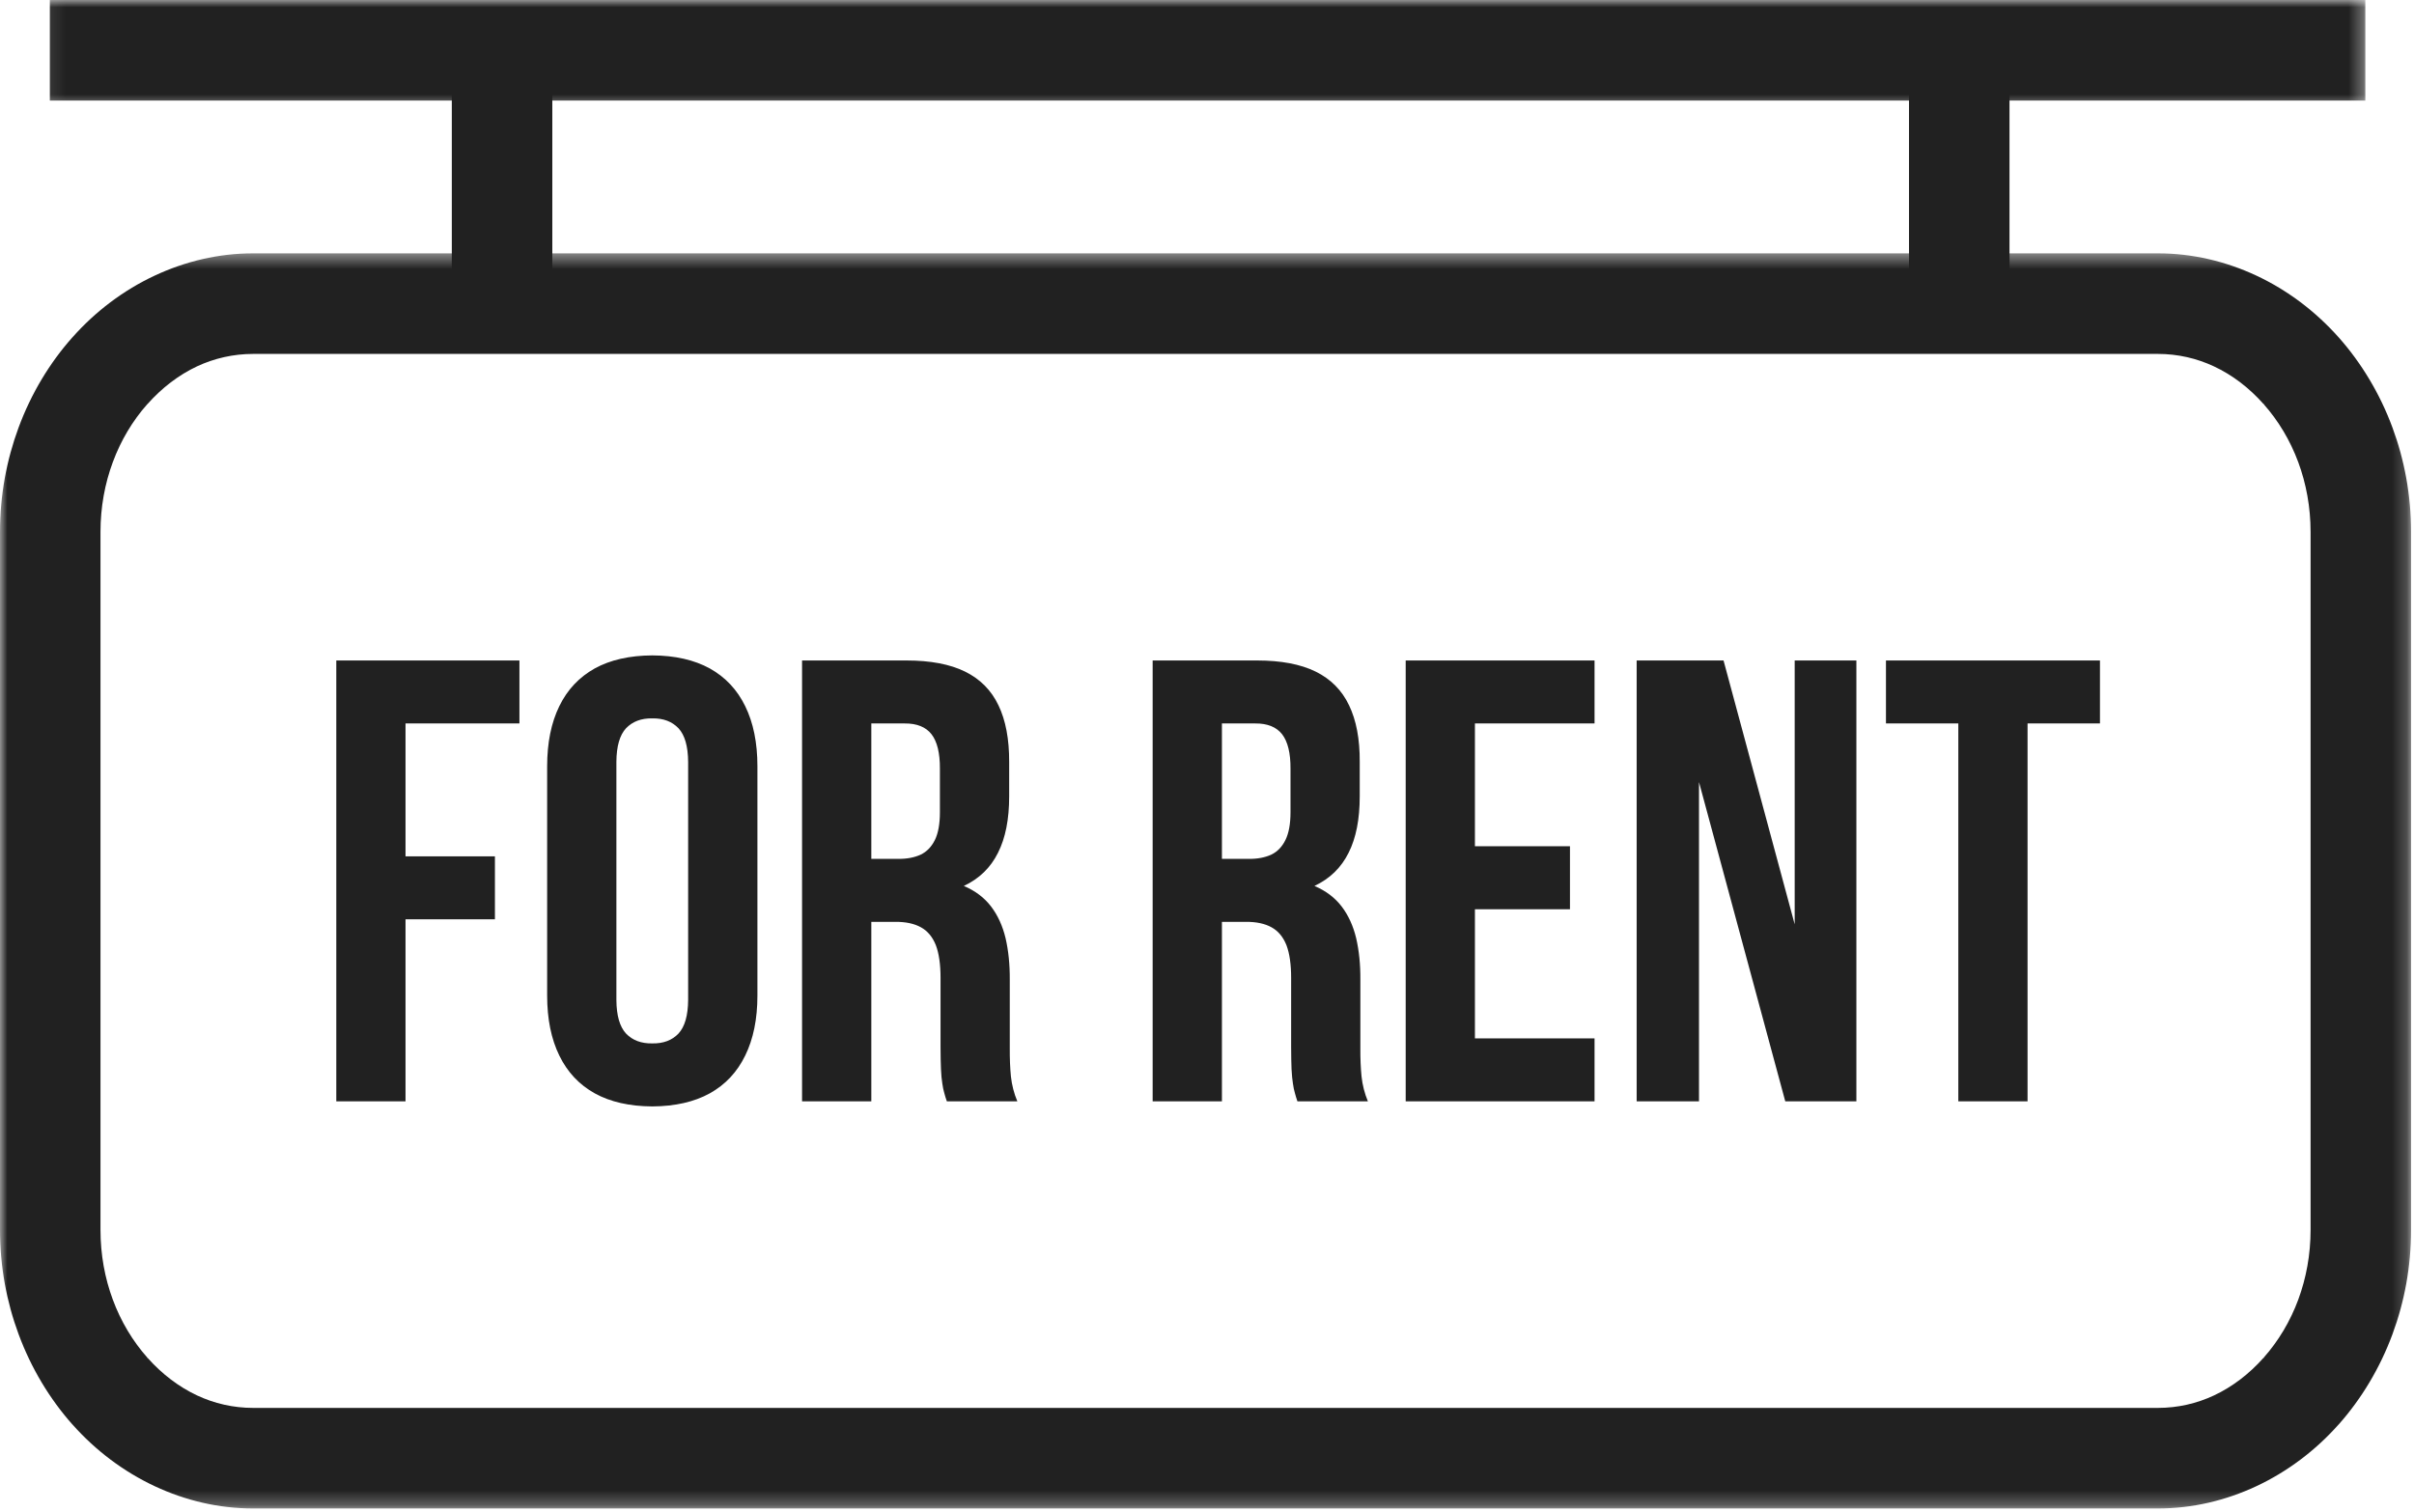 <svg width="166" height="104" viewBox="0 0 166 104" fill="none" xmlns="http://www.w3.org/2000/svg">
<mask id="mask0_1235_1647" style="mask-type:luminance" maskUnits="userSpaceOnUse" x="0" y="17" width="166" height="87">
<path d="M0 17.418H165.798V103.74H0V17.418Z" fill="white"/>
</mask>
<g mask="url(#mask0_1235_1647)">
<path d="M17.415 17.423H148.381C150.761 17.423 153.05 17.969 155.158 18.953C157.306 19.958 159.223 21.41 160.814 23.195L160.822 23.203C162.39 24.971 163.659 27.079 164.521 29.41C165.344 31.635 165.798 34.059 165.798 36.581V84.583C165.798 87.104 165.344 89.528 164.521 91.751C163.659 94.084 162.39 96.192 160.822 97.96L160.816 97.963L160.814 97.966C159.223 99.753 157.306 101.202 155.158 102.208C153.05 103.194 150.761 103.74 148.381 103.74H17.415C15.037 103.74 12.749 103.194 10.64 102.208C8.493 101.202 6.572 99.753 4.985 97.966L4.982 97.963L4.976 97.96C3.408 96.192 2.139 94.084 1.277 91.751C0.454 89.528 0 87.104 0 84.583V36.581C0 34.056 0.454 31.632 1.275 29.41C2.139 27.077 3.405 24.968 4.976 23.203L4.985 23.195C6.57 21.41 8.49 19.958 10.64 18.953C12.746 17.969 15.037 17.423 17.415 17.423ZM148.381 24.339H17.415C16.038 24.339 14.73 24.644 13.555 25.192C12.289 25.785 11.13 26.675 10.141 27.789L10.13 27.794C9.124 28.928 8.31 30.282 7.756 31.787C7.21 33.258 6.91 34.877 6.91 36.581V84.583C6.91 86.284 7.21 87.902 7.756 89.373C8.312 90.878 9.127 92.233 10.133 93.366L10.102 93.394L10.108 93.402L10.141 93.374C11.13 94.488 12.291 95.375 13.558 95.968C14.735 96.519 16.038 96.824 17.415 96.824H148.381C149.761 96.824 151.063 96.519 152.241 95.968C153.507 95.375 154.668 94.488 155.657 93.374L155.688 93.402L155.696 93.394L155.665 93.366C156.671 92.233 157.486 90.878 158.043 89.373C158.586 87.902 158.888 86.284 158.888 84.583V36.581C158.888 34.879 158.586 33.258 158.043 31.79C157.486 30.285 156.671 28.93 155.665 27.797L155.696 27.769L155.688 27.758L155.657 27.789C154.668 26.675 153.507 25.785 152.241 25.195C151.063 24.644 149.761 24.339 148.381 24.339Z" fill="#212121"/>
</g>
<mask id="mask1_1235_1647" style="mask-type:luminance" maskUnits="userSpaceOnUse" x="3" y="0" width="160" height="8">
<path d="M3.084 0H162.684V7.487H3.084V0Z" fill="white"/>
</mask>
<g mask="url(#mask1_1235_1647)">
<path d="M162.654 6.916H3.425V0H162.654V6.916Z" fill="#212121"/>
</g>
<path d="M138.184 3.458V20.748H131.274V3.458H138.184ZM37.98 3.458V20.748H31.069V3.458H37.98Z" fill="#212121"/>
<path d="M27.886 49.753H35.719V45.422H23.125V75.741H27.886V63.222H34.034V58.891H27.886V49.753ZM42.386 52.394C42.394 51.319 42.615 50.554 43.048 50.085C43.491 49.623 44.09 49.39 44.854 49.404C45.619 49.39 46.218 49.623 46.658 50.085C47.09 50.554 47.312 51.319 47.32 52.394V68.769C47.312 69.841 47.09 70.609 46.658 71.077C46.218 71.54 45.619 71.77 44.854 71.756C44.09 71.77 43.491 71.54 43.048 71.077C42.615 70.609 42.394 69.841 42.386 68.769V52.394ZM37.625 68.464C37.625 70.088 37.908 71.46 38.462 72.593C39.016 73.729 39.825 74.594 40.9 75.192C41.975 75.785 43.294 76.081 44.854 76.09C46.412 76.081 47.73 75.785 48.806 75.192C49.883 74.594 50.69 73.729 51.244 72.593C51.801 71.46 52.084 70.088 52.084 68.464V52.698C52.084 51.072 51.801 49.695 51.244 48.562C50.69 47.428 49.883 46.569 48.806 45.968C47.73 45.378 46.412 45.081 44.854 45.073C43.294 45.081 41.975 45.378 40.9 45.968C39.825 46.569 39.016 47.428 38.462 48.562C37.908 49.695 37.625 51.072 37.625 52.698V68.464ZM69.958 75.741C69.725 75.186 69.581 74.616 69.517 74.031C69.459 73.446 69.432 72.79 69.437 72.061V67.381C69.445 66.328 69.346 65.375 69.149 64.522C68.947 63.679 68.614 62.948 68.154 62.344C67.692 61.737 67.065 61.26 66.278 60.928C67.34 60.429 68.118 59.672 68.628 58.647C69.144 57.628 69.396 56.336 69.396 54.776V52.394C69.401 50.836 69.157 49.534 68.659 48.503C68.168 47.47 67.403 46.7 66.364 46.187C65.32 45.674 63.976 45.422 62.338 45.422H55.154V75.741H59.917V63.397H61.56C62.283 63.391 62.873 63.518 63.328 63.771C63.79 64.025 64.128 64.436 64.353 64.998C64.569 65.569 64.677 66.32 64.677 67.251V72.017C64.677 72.632 64.691 73.136 64.707 73.532C64.727 73.931 64.754 74.253 64.799 74.513C64.835 74.768 64.879 74.99 64.937 75.178C64.987 75.367 65.043 75.555 65.112 75.741H69.958ZM62.208 49.753C63.048 49.745 63.668 49.997 64.056 50.495C64.447 51 64.641 51.795 64.633 52.87V55.86C64.633 56.661 64.519 57.298 64.289 57.766C64.056 58.234 63.732 58.575 63.305 58.778C62.881 58.971 62.369 59.071 61.776 59.066H59.917V49.753H62.208ZM94.064 75.741C93.834 75.186 93.69 74.616 93.627 74.031C93.568 73.446 93.541 72.79 93.546 72.061V67.381C93.555 66.328 93.455 65.375 93.258 64.522C93.056 63.679 92.723 62.948 92.263 62.344C91.801 61.737 91.172 61.26 90.388 60.928C91.449 60.429 92.227 59.672 92.737 58.647C93.252 57.628 93.502 56.336 93.502 54.776V52.394C93.513 50.836 93.266 49.534 92.768 48.503C92.277 47.47 91.512 46.7 90.473 46.187C89.426 45.674 88.088 45.422 86.447 45.422H79.263V75.741H84.026V63.397H85.669C86.389 63.391 86.982 63.518 87.436 63.771C87.899 64.025 88.237 64.436 88.462 64.998C88.678 65.569 88.786 66.32 88.786 67.251V72.017C88.786 72.632 88.8 73.136 88.814 73.532C88.836 73.931 88.866 74.253 88.908 74.513C88.944 74.768 88.988 74.99 89.046 75.178C89.096 75.367 89.154 75.555 89.218 75.741H94.064ZM86.317 49.753C87.154 49.745 87.775 49.997 88.165 50.495C88.553 51 88.75 51.795 88.742 52.87V55.86C88.742 56.661 88.625 57.298 88.395 57.766C88.165 58.234 87.841 58.575 87.414 58.778C86.99 58.971 86.478 59.071 85.885 59.066H84.026V49.753H86.317ZM101.424 49.753H109.65V45.422H96.663V75.741H109.65V71.41H101.424V62.529H107.96V58.198H101.424V49.753ZM122.765 75.741H127.655V45.422H123.413V63.568L118.52 45.422H112.546V75.741H116.832V53.782L122.765 75.741ZM129.689 49.753H134.665V75.741H139.426V49.753H144.405V45.422H129.689V49.753Z" fill="#212121"/>
</svg>
